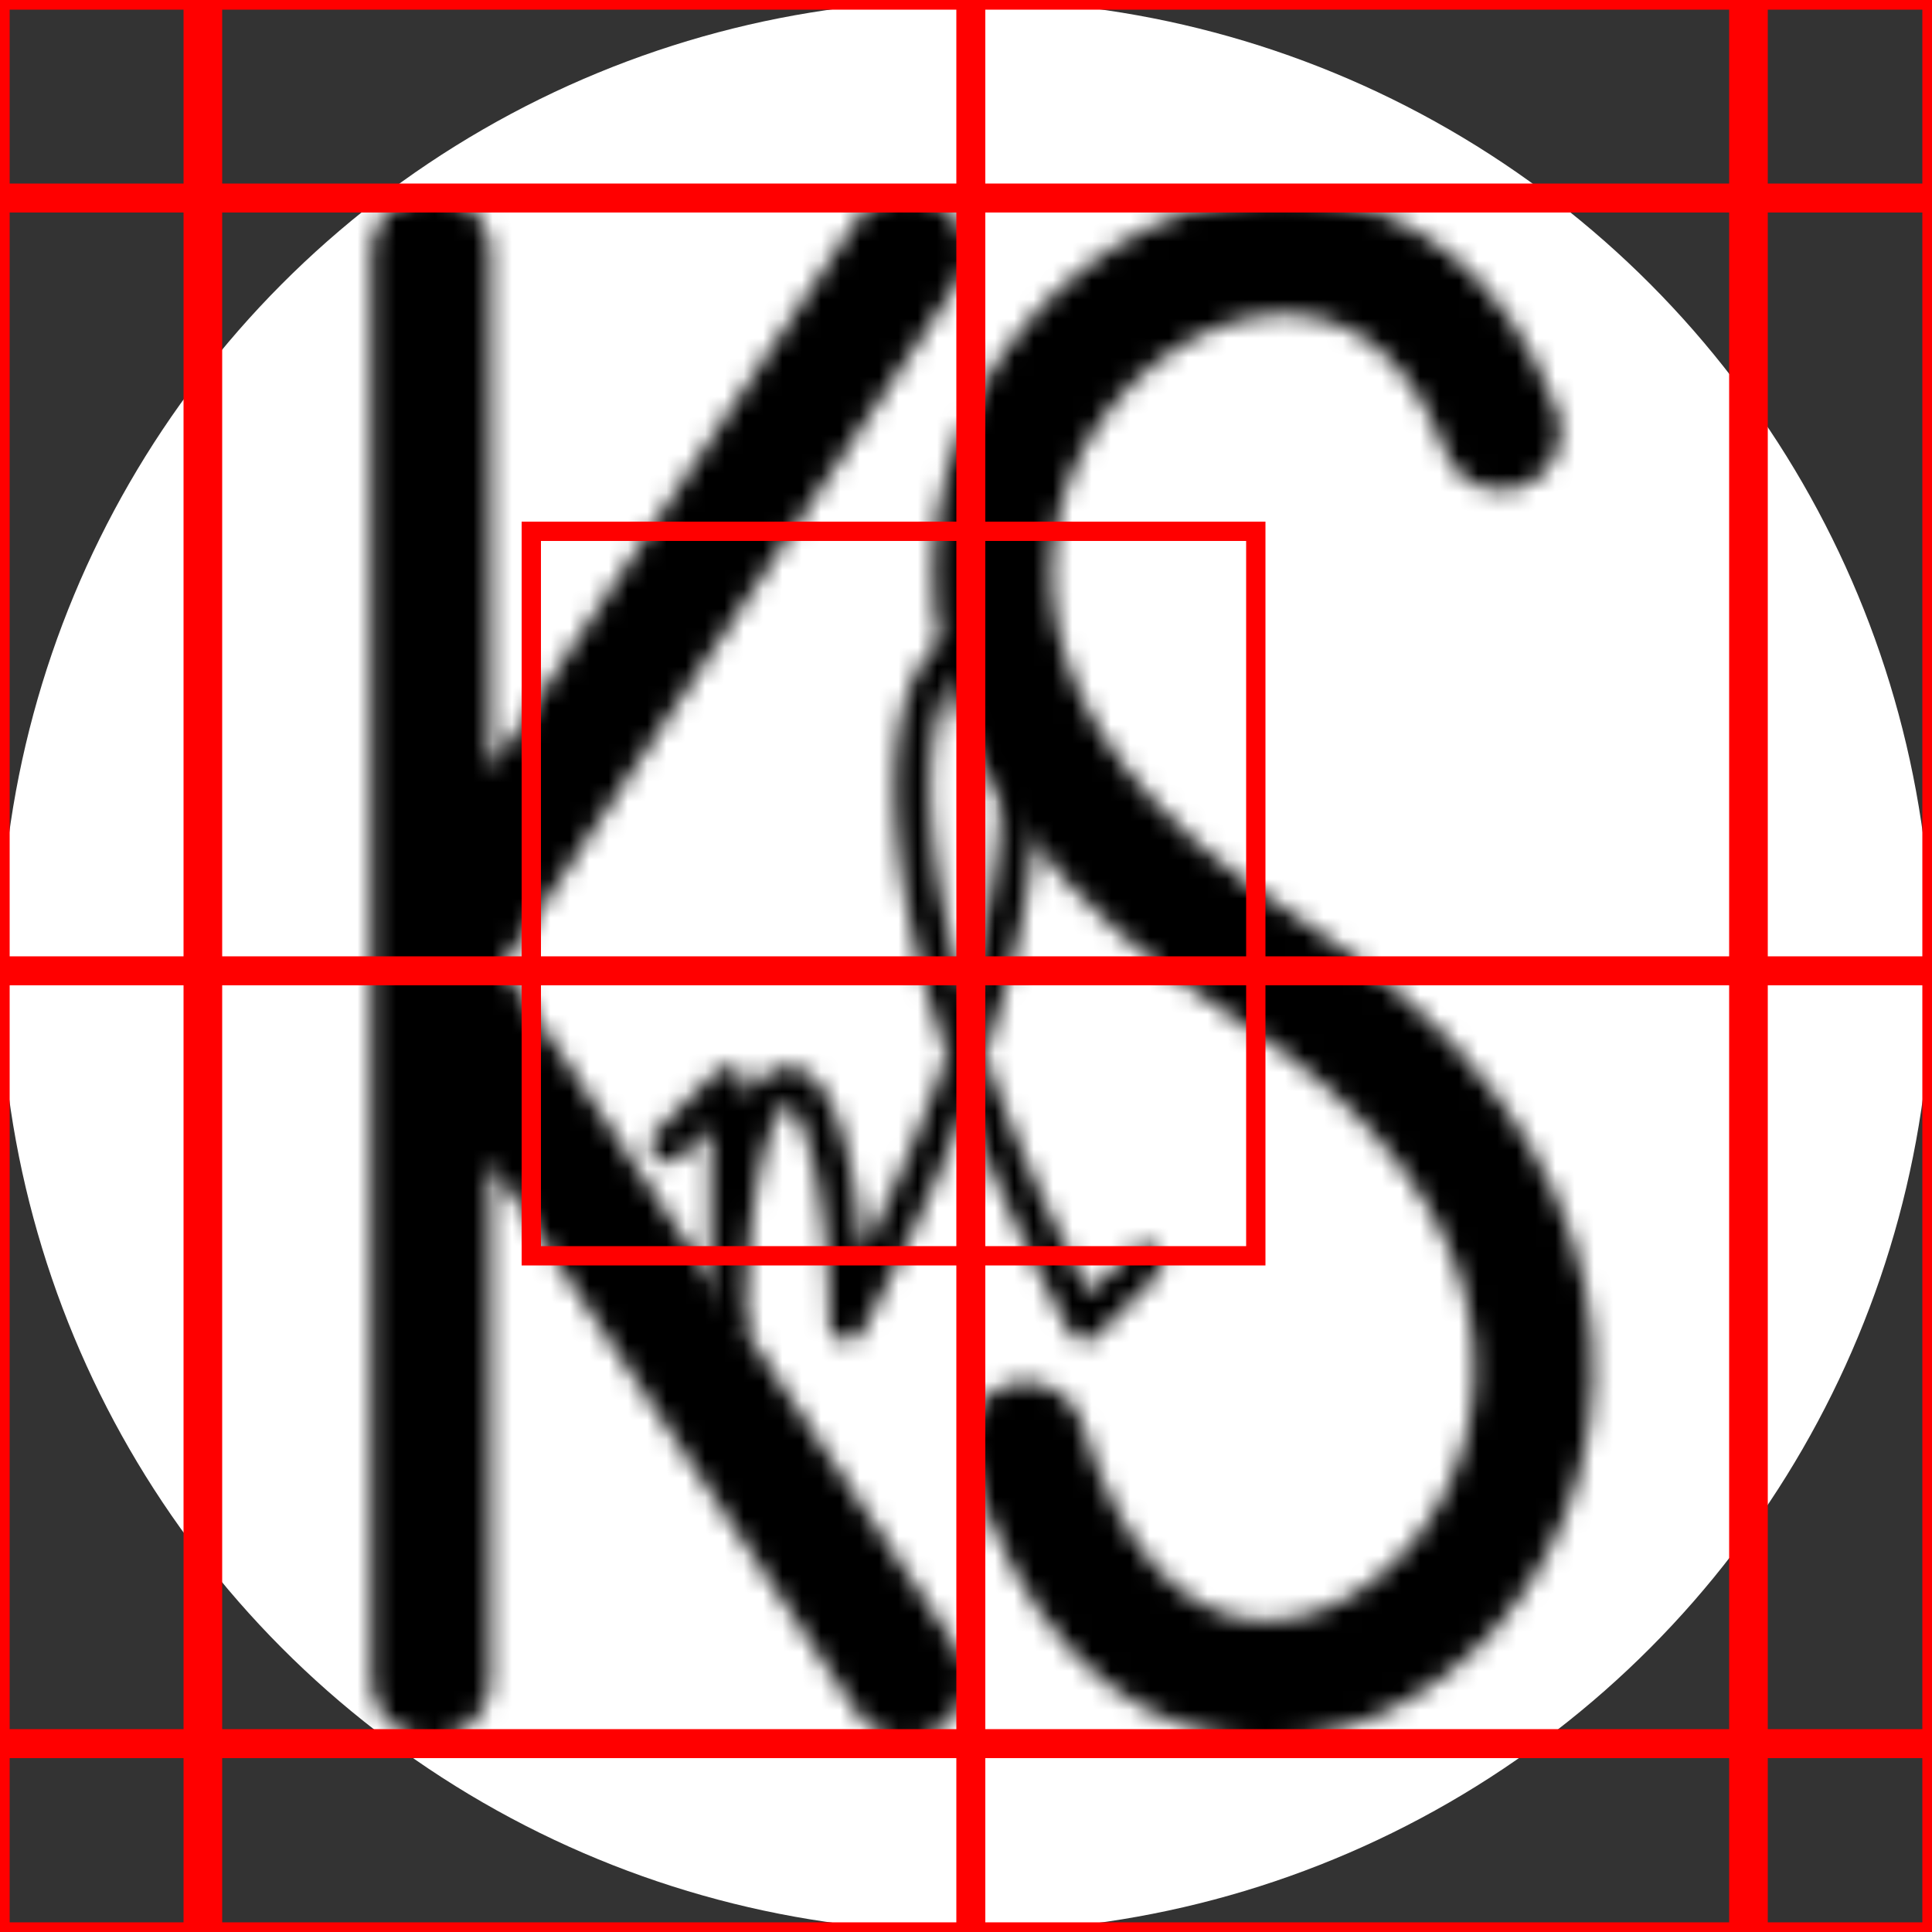 <svg viewBox="0 0 100 100" xmlns="http://www.w3.org/2000/svg">
	<rect x="0" y="0" width="100" height="100" fill="#333333" stroke="none"/>
	<style type="text/css">
	svg {
		--bg-color: hsl(0,0%,90%);
		--theme-color-dark: hsl(210,55%,50%);
		--theme-color-accent: hsl(200,100%,70%);
	}
	@media print,(prefers-color-scheme: light){
		svg {
			--bg-color: hsl(0,0%,15%);
			--theme-dark: 210 55% 50%;
			--theme-accent: 200 100% 70%;
		}
	}
	svg .round-stroke {
		stroke-linecap: round;
		stroke-linejoin: round;
	}
	</style>

	<symbol id="nl" class="round-stroke" viewBox="0 0 130 130" xmlns="http://www.w3.org/2000/svg">
		<g>
			<path d="M 40 80
				l 5 -5
				l 0 20
				a 5 20 0 0 1 10 0
				c 40 -75 -20 -75 20 0
				l 5 -5
				"/>
		</g>
	</symbol>

	<symbol id="ks" class="round-stroke" viewBox="0 0 130 130" xmlns="http://www.w3.org/2000/svg">
		<g>
			<path d="M 20 5
				l 0 120
				m 0 -60
				l 40 -60
				m -40 60
				l 40 60"/>
			<path d="M 110 20
				c -15 -40 -75 10 -20 45
				s -5 90 -20 40"/>
		</g>
	</symbol>

	<mask id="nl-mask">
		<use width="80" height="80" x="10" y="10" href="#nl" fill="none" stroke="white" stroke-width="3"/>
	</mask>
	<mask id="ks-mask">
		<use width="80" height="80" x="10" y="10" href="#ks" fill="none" stroke="white" stroke-width="10"/>
	</mask>

	<g>
		<circle fill="white" r="50" cx="50" cy="50" />
		<circle fill="black" mask="url(#ks-mask)" r="50" cx="50" cy="50"/>
		<circle fill="hsl(200,100%,70%)" mask="url(#nl-mask)" r="50" cx="50" cy="50"/>
	</g>
	<rect width="100" height="100" x="0" y="0" fill="none" stroke="red"/>
	<rect width="37.5" height="37.5" x="27.5" y="27.5" fill="none" stroke="red"/>
	<rect width="0.5" height="100" x="50" y="0" fill="none" stroke="red"/>
	<rect width="100" height="0.5" x="0" y="50" fill="none" stroke="red"/>
	<rect width="100" height="0.5" x="0" y="10" fill="none" stroke="red"/>
	<rect width="100" height="0.5" x="0" y="90" fill="none" stroke="red"/>
	<rect width="1" height="100" x="90" y="0" fill="none" stroke="red"/>
	<rect width="1" height="100" x="10" y="0" fill="none" stroke="red"/>
</svg>
